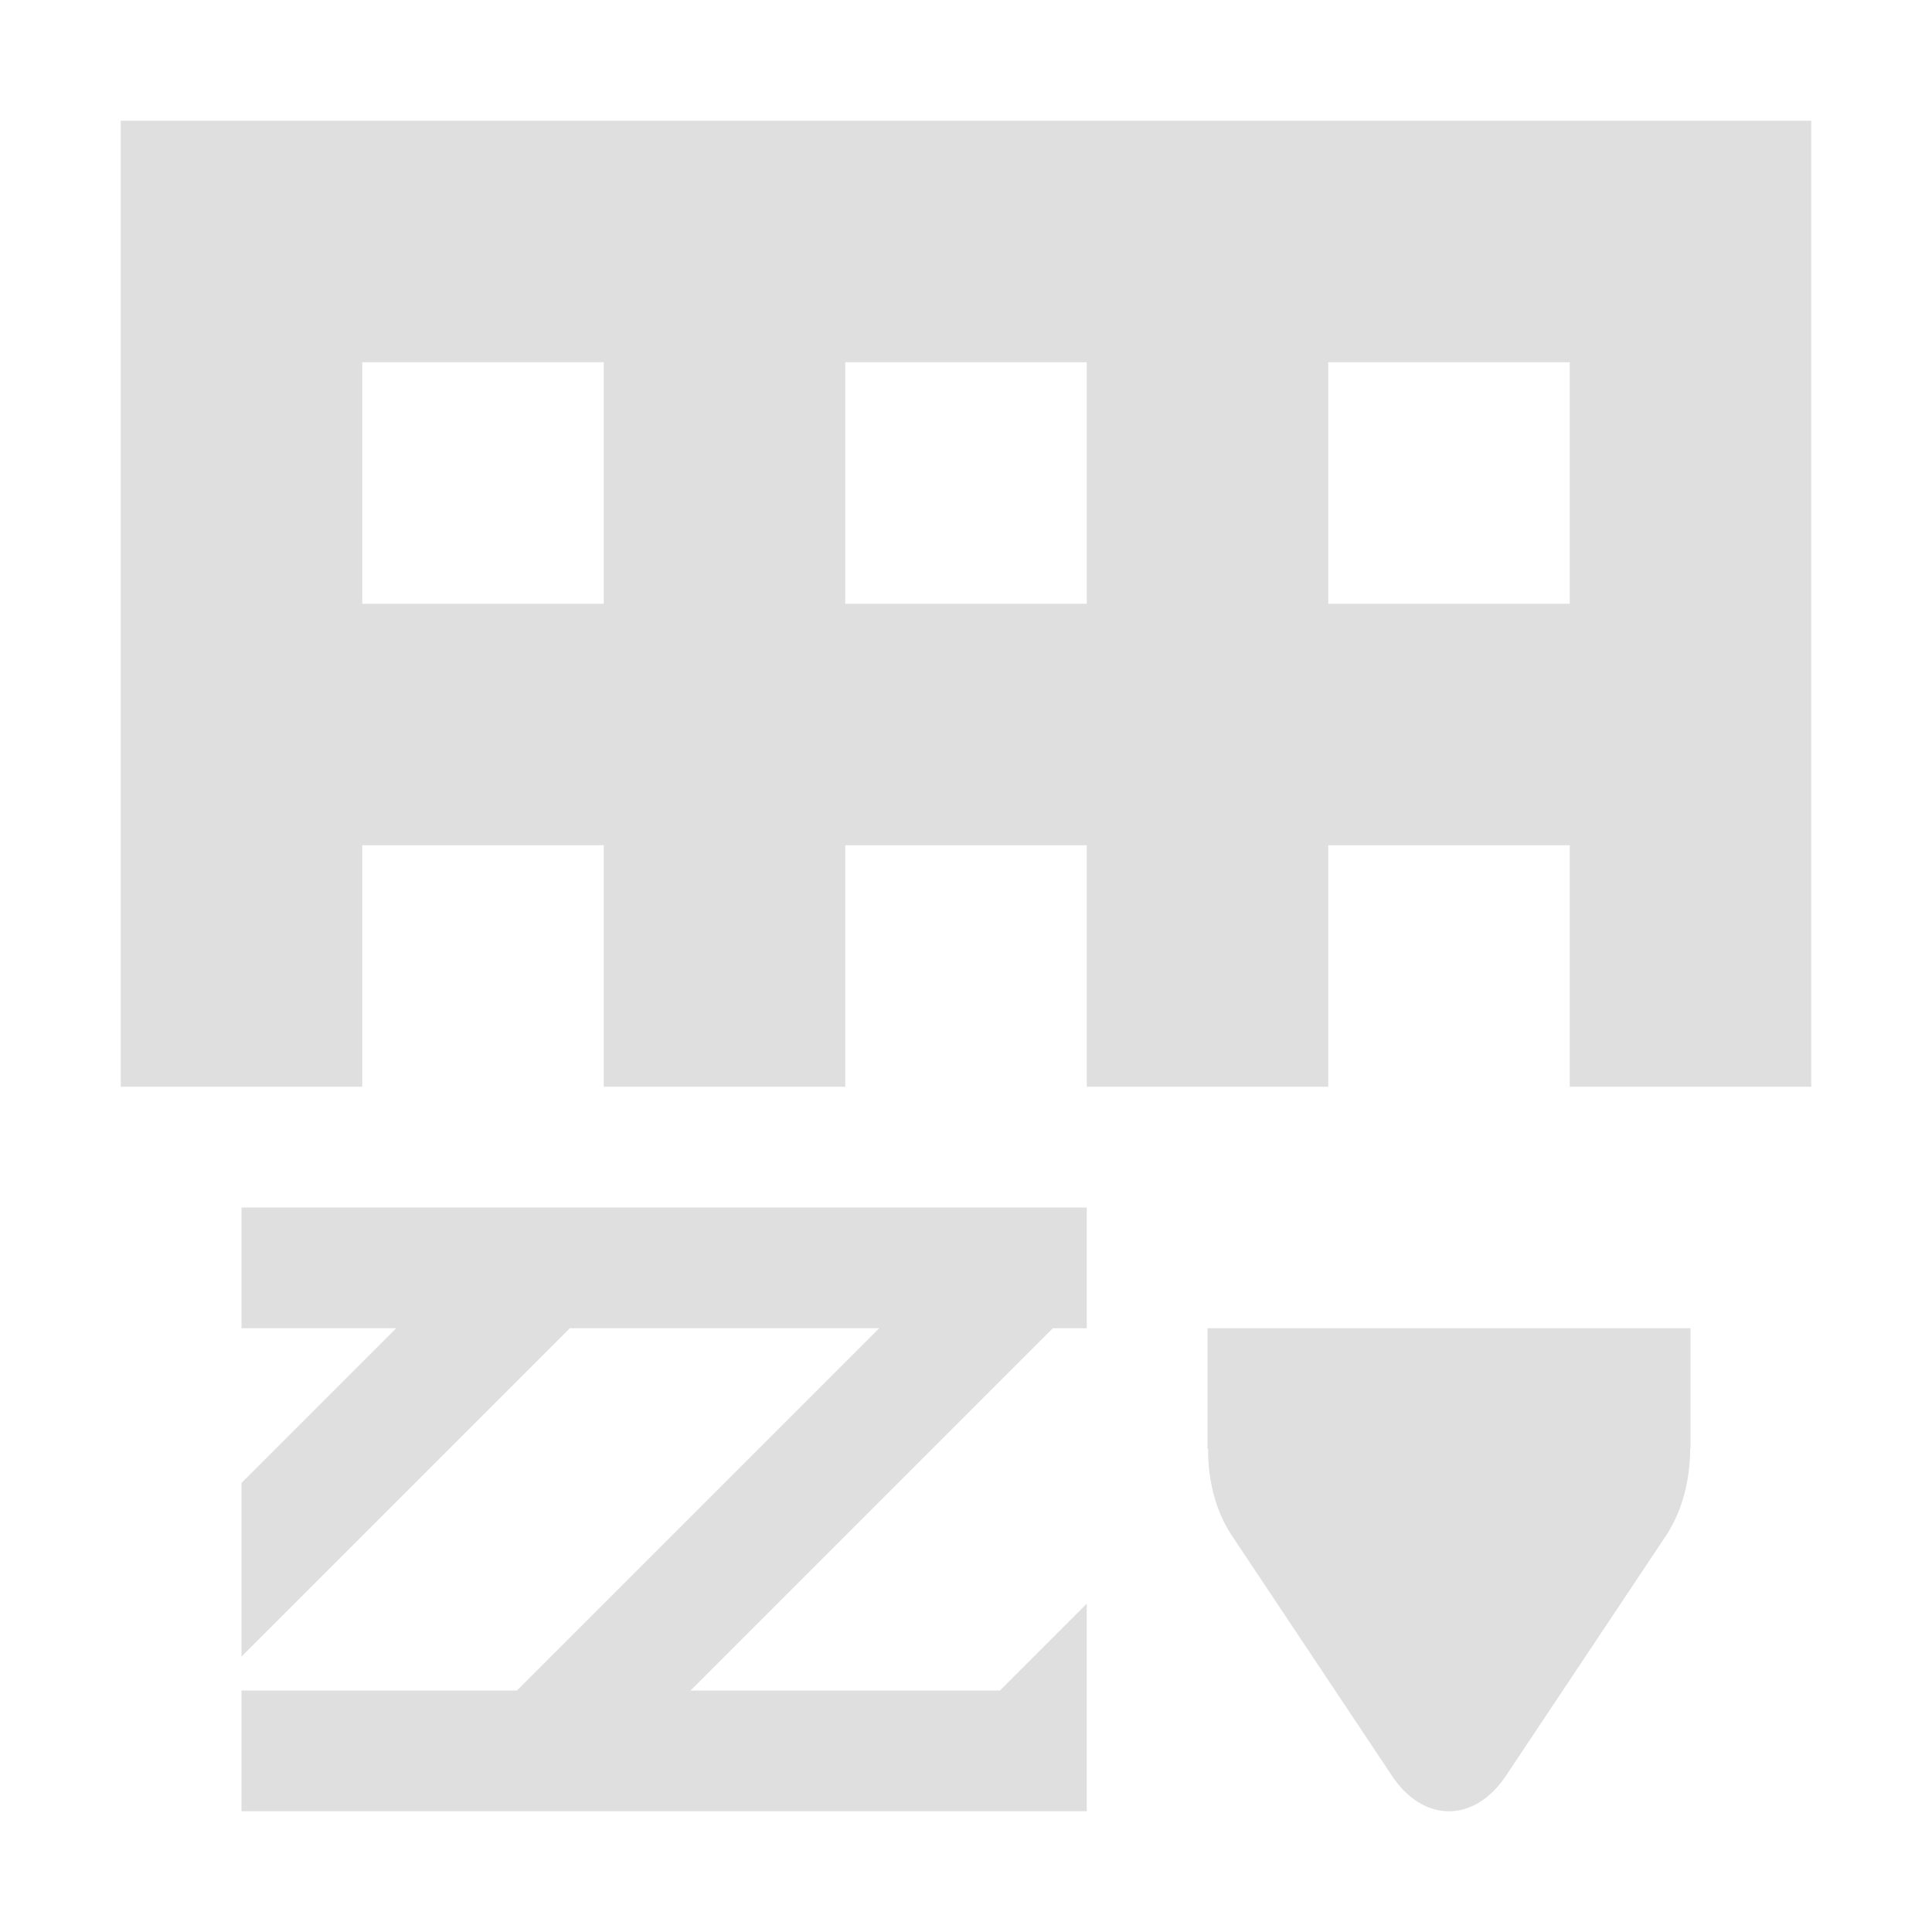 <?xml version="1.0" encoding="UTF-8" standalone="no"?>
<svg
   width="16"
   height="16"
   viewBox="0 0 16 16"
   version="1.1"
   id="svg7"
   sodipodi:docname="edit-table-insert-row-below.svg"
   xml:space="preserve"
   inkscape:version="1.2.1 (9c6d41e410, 2022-07-14)"
   xmlns:inkscape="http://www.inkscape.org/namespaces/inkscape"
   xmlns:sodipodi="http://sodipodi.sourceforge.net/DTD/sodipodi-0.dtd"
   xmlns="http://www.w3.org/2000/svg"
   xmlns:svg="http://www.w3.org/2000/svg"><sodipodi:namedview
     id="namedview9"
     pagecolor="#ffffff"
     bordercolor="#000000"
     borderopacity="0.25"
     inkscape:showpageshadow="2"
     inkscape:pageopacity="0.0"
     inkscape:pagecheckerboard="0"
     inkscape:deskcolor="#d1d1d1"
     showgrid="false"
     inkscape:zoom="4.0117187"
     inkscape:cx="-97.963"
     inkscape:cy="6.1071081"
     inkscape:current-layer="svg7" /><defs
     id="defs3"><style
       id="current-color-scheme"
       type="text/css">
   .ColorScheme-Text { color:#444444; } .ColorScheme-Highlight { color:#4285f4; }
  </style><style
       id="current-color-scheme-535"
       type="text/css">
   .ColorScheme-Text { color:#444444; } .ColorScheme-Highlight { color:#4285f4; }
  </style><style
       id="current-color-scheme-53"
       type="text/css">
   .ColorScheme-Text { color:#444444; } .ColorScheme-Highlight { color:#4285f4; }
  </style><style
       id="current-color-scheme-5"
       type="text/css">
   .ColorScheme-Text { color:#444444; } .ColorScheme-Highlight { color:#4285f4; }
  </style></defs><g
     id="g626"
     transform="rotate(-90,8,8)"
     style="fill:#dfdfdf;fill-opacity:1"><path
       id="path5-5"
       style="fill:#dfdfdf;fill-opacity:1"
       d="M 7,1 V 3 H 9 V 5 H 7 V 7 H 9 V 9 H 7 v 2 h 2 v 2 H 7 v 2 h 8 V 1 Z m 4,2 h 2 v 2 h -2 z m 0,4 h 2 v 2 h -2 z m 0,4 h 2 v 2 h -2 z" /><path
       style="fill:#dfdfdf;fill-opacity:1"
       d="M 1,2 V 9 H 2.719 L 2,8.281 V 5.719 L 2.281,6 l 1,1 L 5,8.719 V 9 H 6 V 2 H 5 V 3.281 L 4.719,3 l -1,-1 H 2.281 l 1,1 L 5,4.719 V 7.281 L 4.719,7 3.719,6 2,4.281 V 2 Z"
       id="path307" /><path
       d="m 5,10 h -1 v 0.005 c -0.266,-0.003 -0.52,0.068 -0.707,0.19 l -2,1.333 c -0.391,0.26 -0.391,0.682 0,0.943 l 2,1.333 c 0.188,0.122 0.441,0.193 0.707,0.193 V 14 h 1 z m 0,0"
       id="path4"
       style="fill:#dfdfdf;fill-opacity:1;stroke-width:0.816" /></g></svg>
